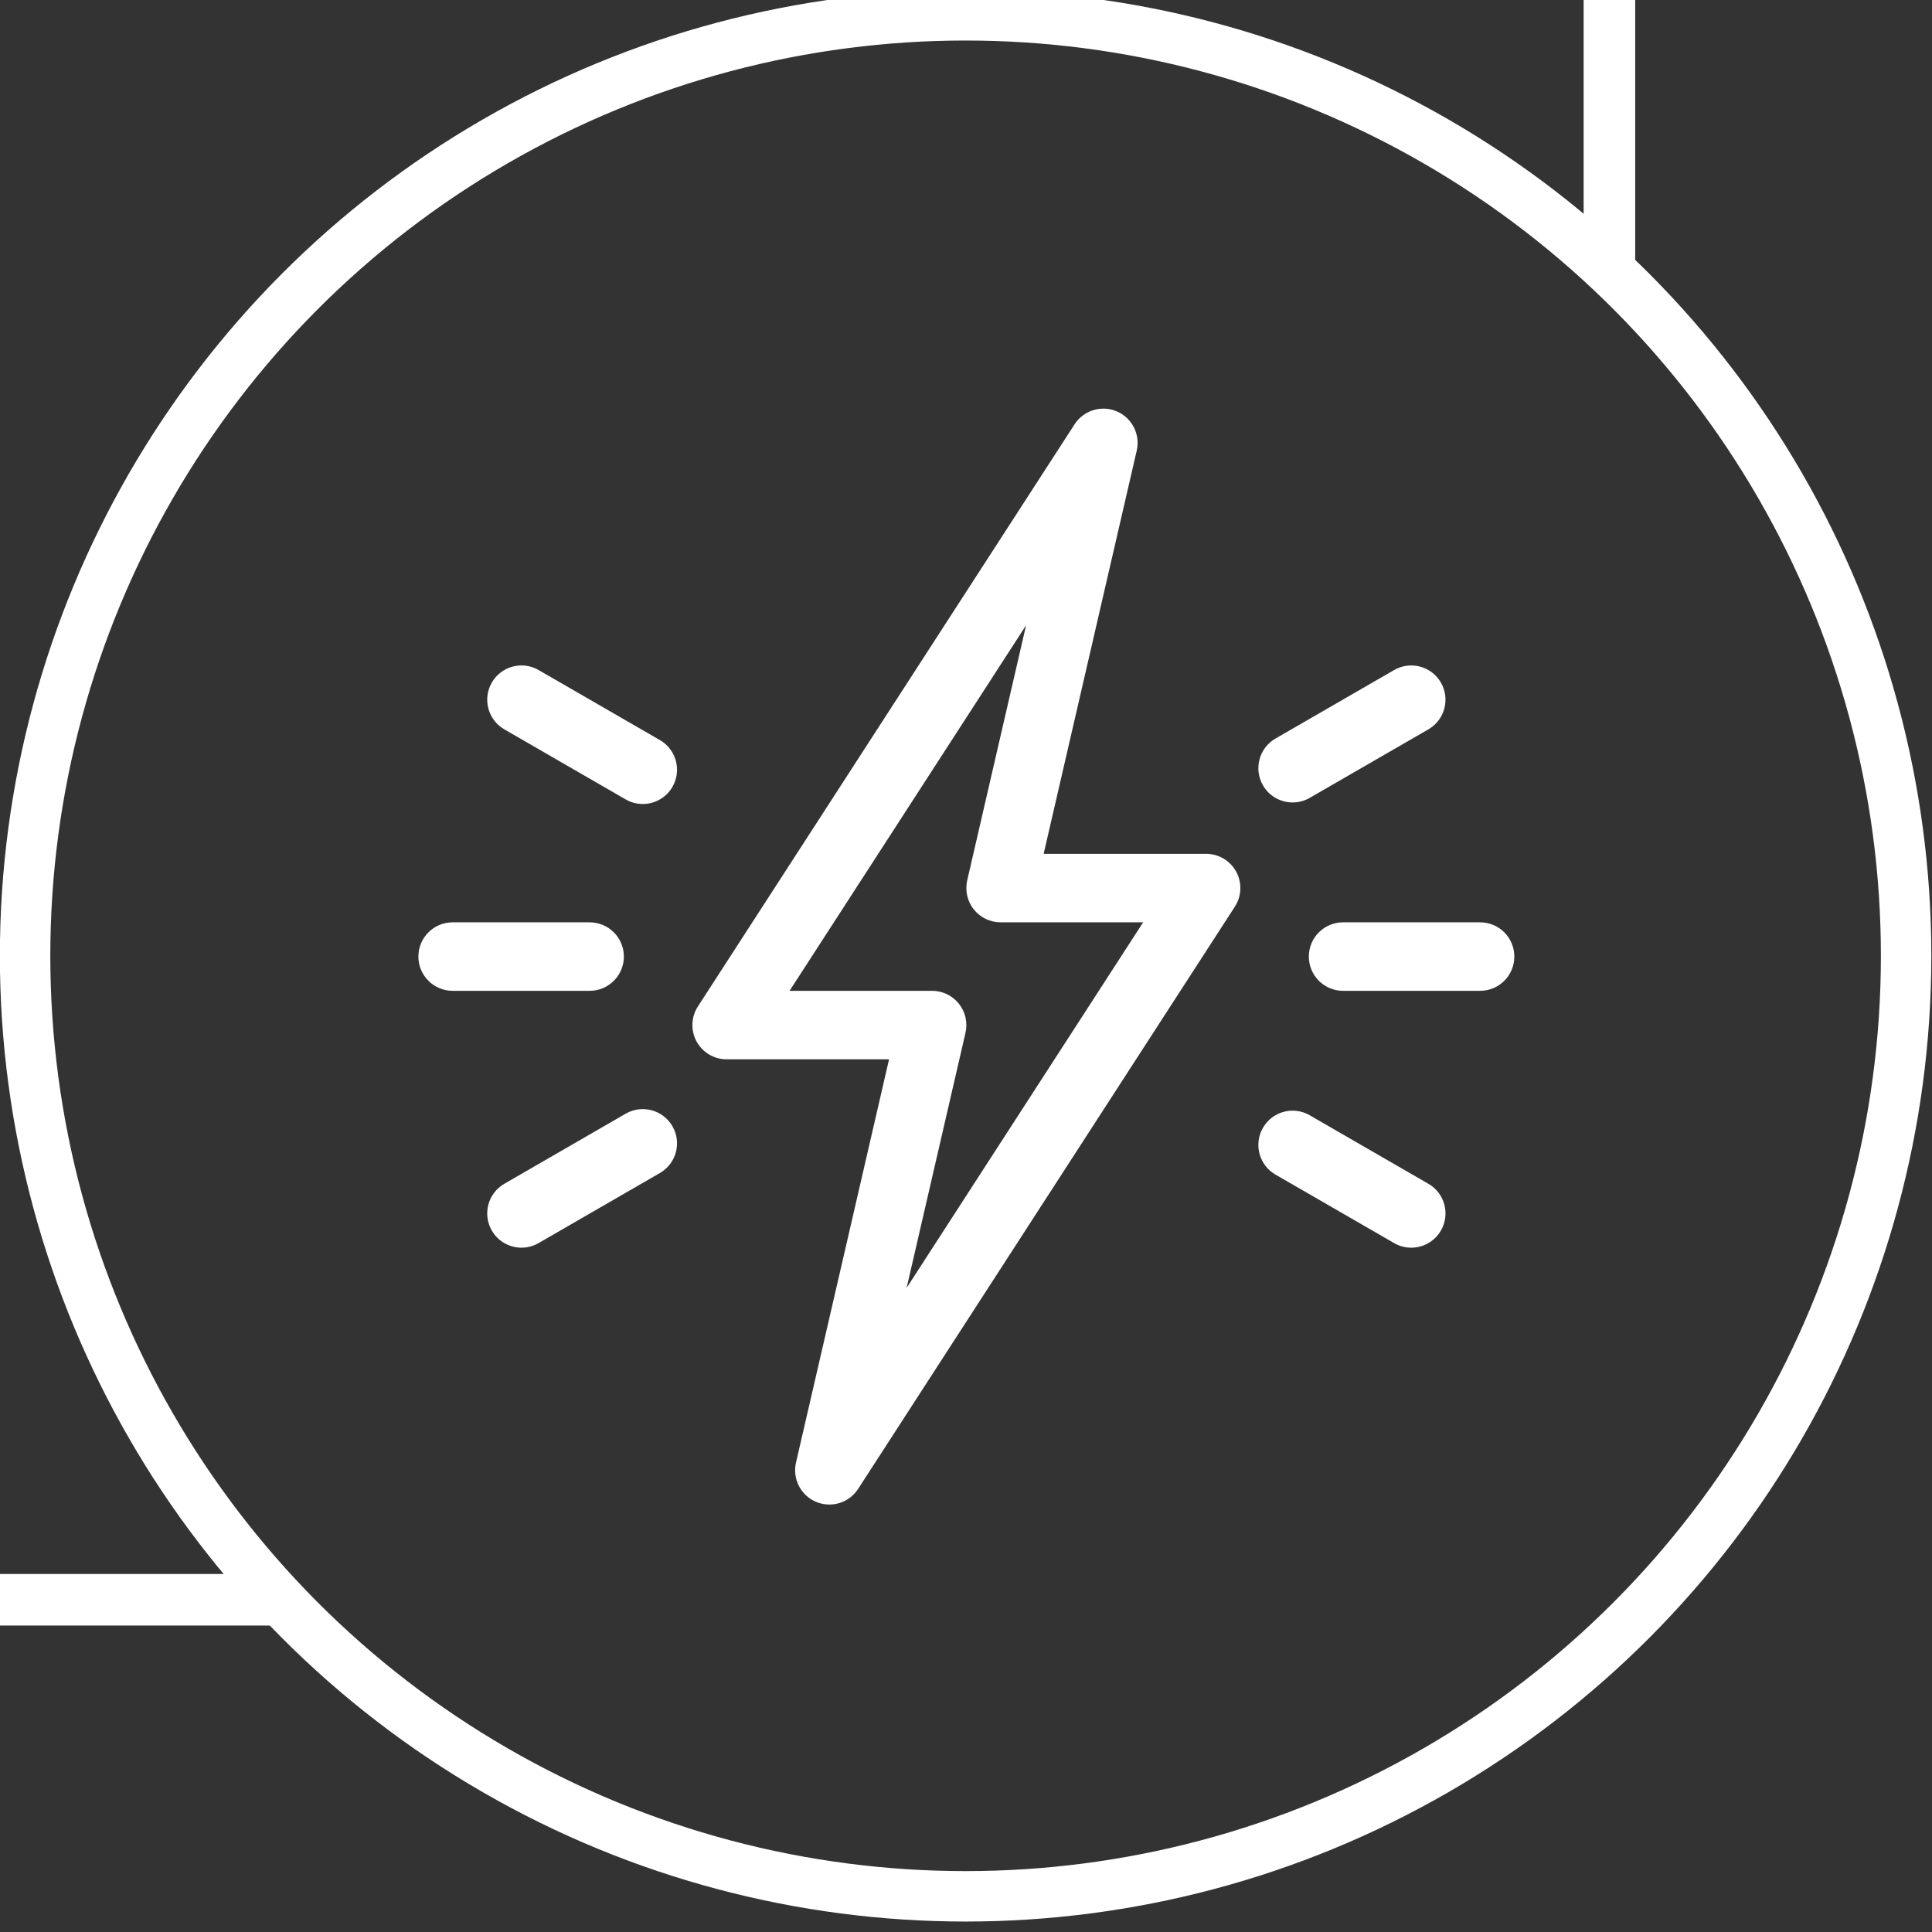 <svg xmlns="http://www.w3.org/2000/svg" xmlns:svg="http://www.w3.org/2000/svg" id="svg8" width="56.694" height="56.694" version="1.1" viewBox="0 0 15 15"><rect x="0" y="0" width="15" height="15" fill="#333333" stroke="none"/><g id="layer1" transform="matrix(0.974,0,0,0.974,-4.681,-250.167)" style="stroke:#fffefe;stroke-opacity:1"><ellipse id="path815" cx="12.503" cy="264.464" rx="7.497" ry="7.497" style="opacity:1;fill:none;fill-opacity:1;stroke:#fff;stroke-width:.402;stroke-linecap:round;stroke-linejoin:round;stroke-miterlimit:4;stroke-dasharray:none;stroke-dashoffset:0;stroke-opacity:1;paint-order:stroke fill markers"/><g id="g816" transform="matrix(0.273,0,0,0.273,8.141,260.102)" style="fill:#fff;fill-opacity:1;stroke:none;stroke-width:0;stroke-miterlimit:4;stroke-dasharray:none;stroke-opacity:1"><path id="path814" d="m 31,17 h -4 c -0.553,0 -1,-0.448 -1,-1 0,-0.552 0.447,-1 1,-1 h 4 c 0.553,0 1,0.448 1,1 0,0.552 -0.447,1 -1,1 z M 5,17 H 1 C 0.448,17 0,16.552 0,16 0,15.448 0.448,15 1,15 h 4 c 0.552,0 1,0.448 1,1 0,0.552 -0.448,1 -1,1 z M 25.527,11.5 C 25.181,11.5 24.845,11.321 24.66,11 24.384,10.522 24.548,9.91 25.026,9.634 l 3.464,-2 C 28.967,7.358 29.58,7.521 29.856,8 30.132,8.478 29.968,9.09 29.49,9.366 l -3.464,2 C 25.869,11.457 25.697,11.5 25.527,11.5 Z M 3.011,24.5 C 2.665,24.5 2.329,24.321 2.144,24 1.868,23.521 2.031,22.91 2.51,22.634 l 3.542,-2.046 c 0.478,-0.276 1.089,-0.113 1.366,0.366 0.276,0.479 0.113,1.09 -0.366,1.366 L 3.51,24.366 C 3.353,24.457 3.18,24.5 3.011,24.5 Z m 25.978,0 c -0.17,0 -0.342,-0.043 -0.499,-0.134 l -3.464,-2 C 24.548,22.09 24.384,21.479 24.66,21 c 0.276,-0.479 0.889,-0.644 1.366,-0.366 l 3.464,2 c 0.479,0.276 0.643,0.888 0.366,1.366 -0.185,0.321 -0.521,0.5 -0.867,0.5 z M 6.551,11.545 c -0.169,0 -0.342,-0.043 -0.499,-0.134 L 2.51,9.366 C 2.031,9.09 1.868,8.478 2.144,8 2.42,7.521 3.031,7.357 3.51,7.634 l 3.542,2.045 c 0.479,0.276 0.642,0.888 0.366,1.366 -0.185,0.321 -0.521,0.5 -0.867,0.5 z M 12,32 c -0.13,0 -0.263,-0.025 -0.39,-0.079 -0.447,-0.189 -0.693,-0.673 -0.584,-1.146 L 13.743,19 H 9 C 8.634,19 8.297,18.8 8.122,18.478 7.947,18.157 7.962,17.765 8.161,17.457 l 11,-17 c 0.265,-0.408 0.786,-0.566 1.229,-0.377 0.447,0.189 0.694,0.673 0.585,1.146 L 18.257,13 H 23 c 0.366,0 0.703,0.2 0.879,0.522 0.175,0.322 0.16,0.714 -0.039,1.021 l -11,17 C 12.65,31.836 12.331,32 12,32 Z M 10.838,17 H 15 c 0.305,0 0.593,0.139 0.783,0.378 0.189,0.238 0.26,0.55 0.192,0.847 L 14.256,25.674 21.162,15 H 17 c -0.305,0 -0.593,-0.139 -0.783,-0.377 -0.189,-0.238 -0.26,-0.55 -0.192,-0.848 l 1.719,-7.448 z" style="fill:#fff;fill-opacity:1;stroke:none;stroke-width:0;stroke-miterlimit:4;stroke-dasharray:none;stroke-opacity:1"/></g><path style="fill:none;stroke:#fff;stroke-width:.411;stroke-linecap:butt;stroke-linejoin:miter;stroke-miterlimit:4;stroke-dasharray:none;stroke-opacity:1" id="path816" d="m 17.635,256.767 v 2.309"/><path id="path818" d="M 4.805,269.597 H 7.114" style="fill:none;stroke:#fff;stroke-width:.411;stroke-linecap:butt;stroke-linejoin:miter;stroke-miterlimit:4;stroke-dasharray:none;stroke-opacity:1"/></g></svg>